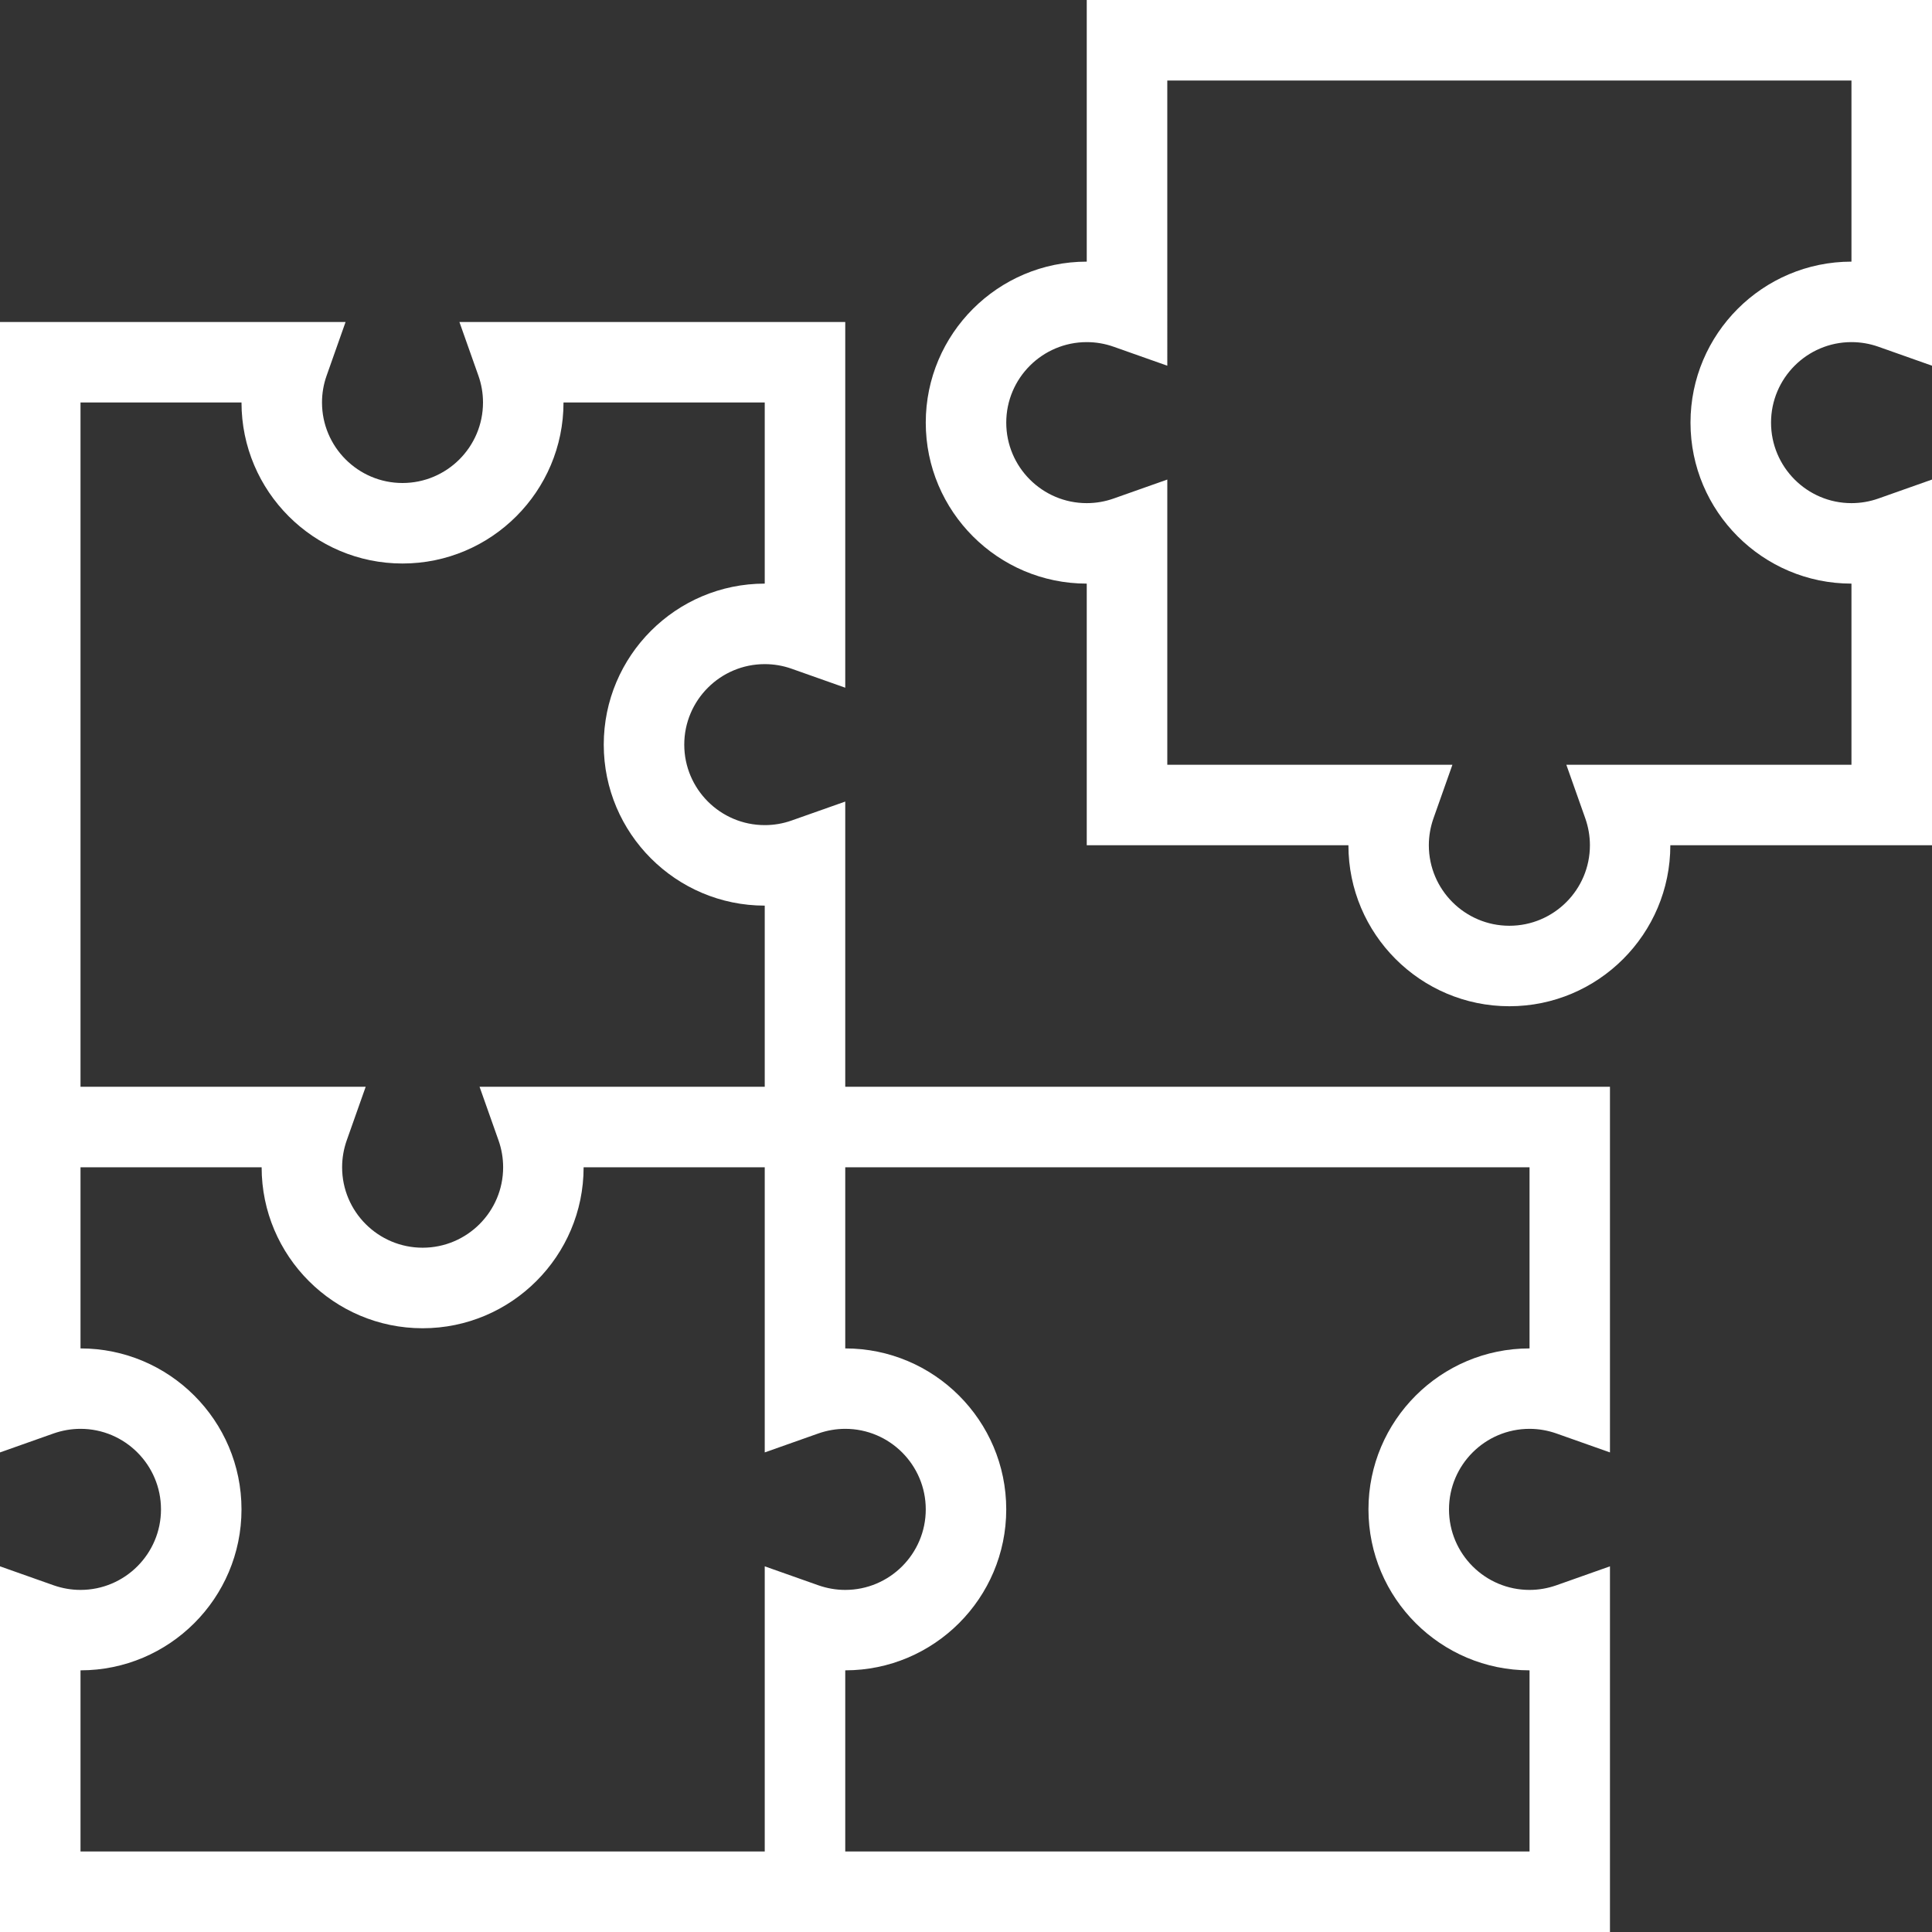 <svg xmlns="http://www.w3.org/2000/svg" xmlns:xlink="http://www.w3.org/1999/xlink" version="1.1" id="Layer_1" x="0px" y="0px" viewBox="0 0 512 512" style="enable-background:new 0 0 512 512;" xml:space="preserve" width="512px" height="512px" fill="#ffffff">
<rect x="0" y="0" width="512" height="512" fill="#333333" stroke="none"/>
<g>
	<g>
		<path d="M405.344,378.656c2.422,0,4.812,0.422,7.094,1.219l14.219,5.031V288H224v-75.578l-14.219,5.023    c-2.289,0.812-4.68,1.219-7.117,1.219c-11.758,0-21.328-9.57-21.328-21.328c0-11.766,9.57-21.336,21.328-21.336    c2.438,0,4.828,0.406,7.117,1.219L224,182.25V85.336H121.75l5.031,14.219c0.812,2.289,1.219,4.68,1.219,7.109    C128,118.43,118.43,128,106.664,128c-11.758,0-21.328-9.57-21.328-21.336c0-2.43,0.406-4.82,1.219-7.109l5.023-14.219H0V288    v21.344v75.562l14.219-5.031c2.289-0.797,4.68-1.219,7.117-1.219c11.758,0,21.328,9.578,21.328,21.344s-9.57,21.344-21.328,21.344    c-2.438,0-4.828-0.422-7.117-1.219L0,415.094V512h202.664H224h202.656v-96.906l-14.219,5.031    c-2.281,0.797-4.672,1.219-7.094,1.219C393.562,421.344,384,411.766,384,400S393.562,378.656,405.344,378.656z M21.336,106.664H64    c0,23.531,19.141,42.672,42.664,42.672c23.531,0,42.672-19.141,42.672-42.672h53.328v48c-23.523,0-42.664,19.141-42.664,42.672    C160,220.859,179.141,240,202.664,240v48h-75.578l5.031,14.219c0.805,2.281,1.219,4.688,1.219,7.125    c0,11.75-9.57,21.312-21.336,21.312s-21.336-9.562-21.336-21.312c0-2.438,0.414-4.844,1.219-7.125L96.914,288H21.336V106.664z     M216.891,420.125l-14.227-5.031v75.562H21.336v-48C44.859,442.656,64,423.531,64,400s-19.141-42.656-42.664-42.656v-48h24.883    h23.117C69.336,332.859,88.477,352,112,352s42.664-19.141,42.664-42.656h48v75.562l14.227-5.031    c2.281-0.797,4.68-1.219,7.109-1.219c11.766,0,21.336,9.578,21.336,21.344s-9.57,21.344-21.336,21.344    C221.57,421.344,219.172,420.922,216.891,420.125z M405.344,442.656v48H224v-48c23.523,0,42.664-19.125,42.664-42.656    S247.523,357.344,224,357.344v-48h181.344v48c-23.531,0-42.688,19.125-42.688,42.656S381.812,442.656,405.344,442.656z" fill="#FFFFFF"/>
	</g>
</g>
<g>
	<g>
		<path d="M490.656,90.664c2.438,0,4.844,0.414,7.125,1.219L512,96.914V0H288v69.336c-23.523,0-42.664,19.141-42.664,42.664    s19.141,42.664,42.664,42.664V224h69.344c0,23.523,19.125,42.664,42.656,42.664s42.656-19.141,42.656-42.664H512v-96.914    l-14.219,5.031c-2.281,0.805-4.688,1.219-7.125,1.219c-11.75,0-21.312-9.57-21.312-21.336S478.906,90.664,490.656,90.664z     M490.656,154.664v48h-75.562l5.031,14.227c0.797,2.281,1.219,4.68,1.219,7.109c0,11.766-9.578,21.336-21.344,21.336    s-21.344-9.57-21.344-21.336c0-2.43,0.422-4.828,1.219-7.109l5.031-14.227h-75.562v-75.578l-14.234,5.031    c-2.281,0.805-4.672,1.219-7.109,1.219c-11.766,0-21.336-9.57-21.336-21.336s9.57-21.336,21.336-21.336    c2.438,0,4.828,0.414,7.109,1.219l14.234,5.031V21.336h181.312v48C467.141,69.336,448,88.477,448,112    S467.141,154.664,490.656,154.664z" fill="#FFFFFF"/>
	</g>
</g>
</svg>
